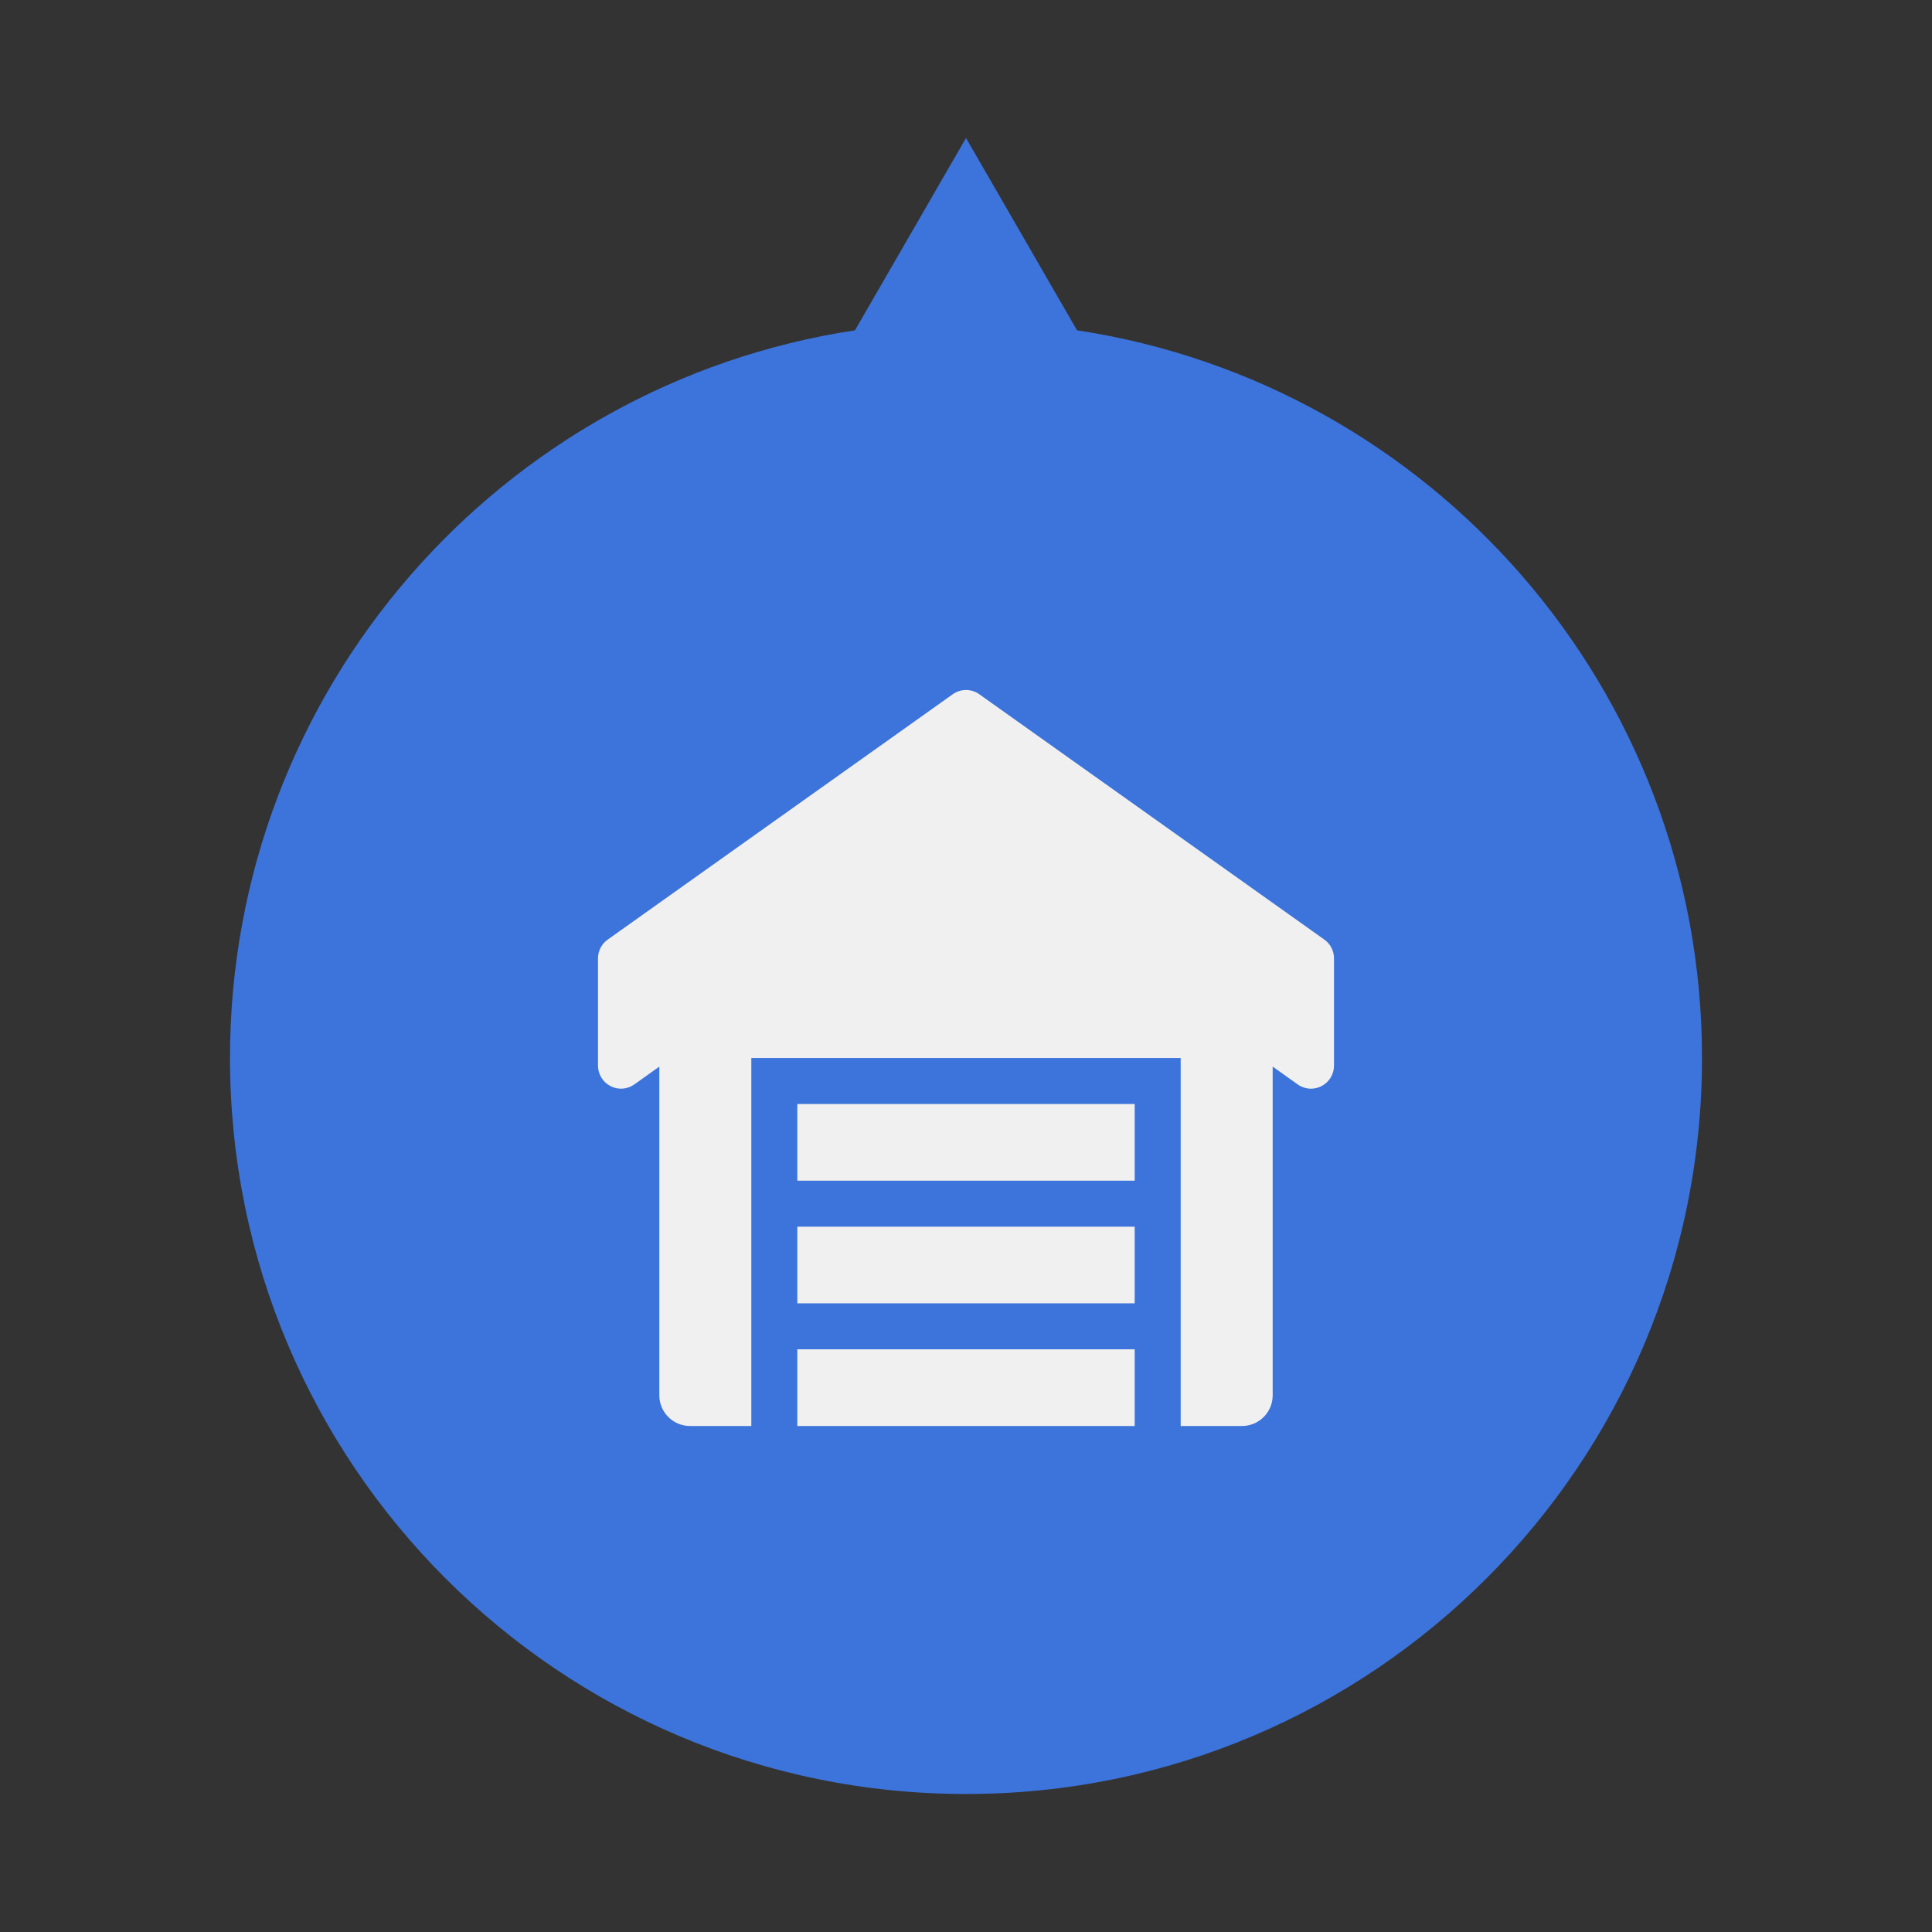 <svg width="42" height="42" viewBox="0 0 42 42" fill="none" xmlns="http://www.w3.org/2000/svg">
<rect x="0" y="0" width="42" height="42" fill="#333333" stroke="none"/>
<path fill-rule="evenodd" clip-rule="evenodd" d="M23.414 7.181L21 3L18.586 7.181C10.895 8.345 5 14.984 5 23C5 31.837 12.163 39 21 39C29.837 39 37 31.837 37 23C37 14.984 31.105 8.345 23.414 7.181Z" fill="#3C74DC"/>
<circle cx="21" cy="23" r="14" fill="#3C74DC"/>
<g clip-path="url(#clip0)">
<path d="M28.79 20.426L21.29 15.093C21.117 14.969 20.884 14.969 20.711 15.093L13.211 20.426C13.079 20.519 13 20.671 13 20.833V23.167C13 23.354 13.105 23.525 13.271 23.611C13.437 23.697 13.637 23.683 13.789 23.575L14.333 23.187V30.333C14.333 30.701 14.632 31 15 31H16.333V23H25.667V31H27C27.368 31 27.667 30.701 27.667 30.333V23.187L28.21 23.574C28.297 23.635 28.398 23.667 28.5 23.667C28.579 23.667 28.657 23.648 28.729 23.611C28.895 23.525 29 23.354 29 23.167V20.833C29 20.671 28.921 20.519 28.79 20.426Z" fill="#F0F0F0"/>
<path d="M17.333 29.333H24.667V31H17.333V29.333Z" fill="#F0F0F0"/>
<path d="M17.333 26.667H24.667V28.333H17.333V26.667Z" fill="#F0F0F0"/>
<path d="M17.333 24H24.667V25.667H17.333V24Z" fill="#F0F0F0"/>
</g>
<defs>
<clipPath id="clip0">
<rect width="16" height="16" fill="white" transform="translate(13 15)"/>
</clipPath>
</defs>
</svg>
